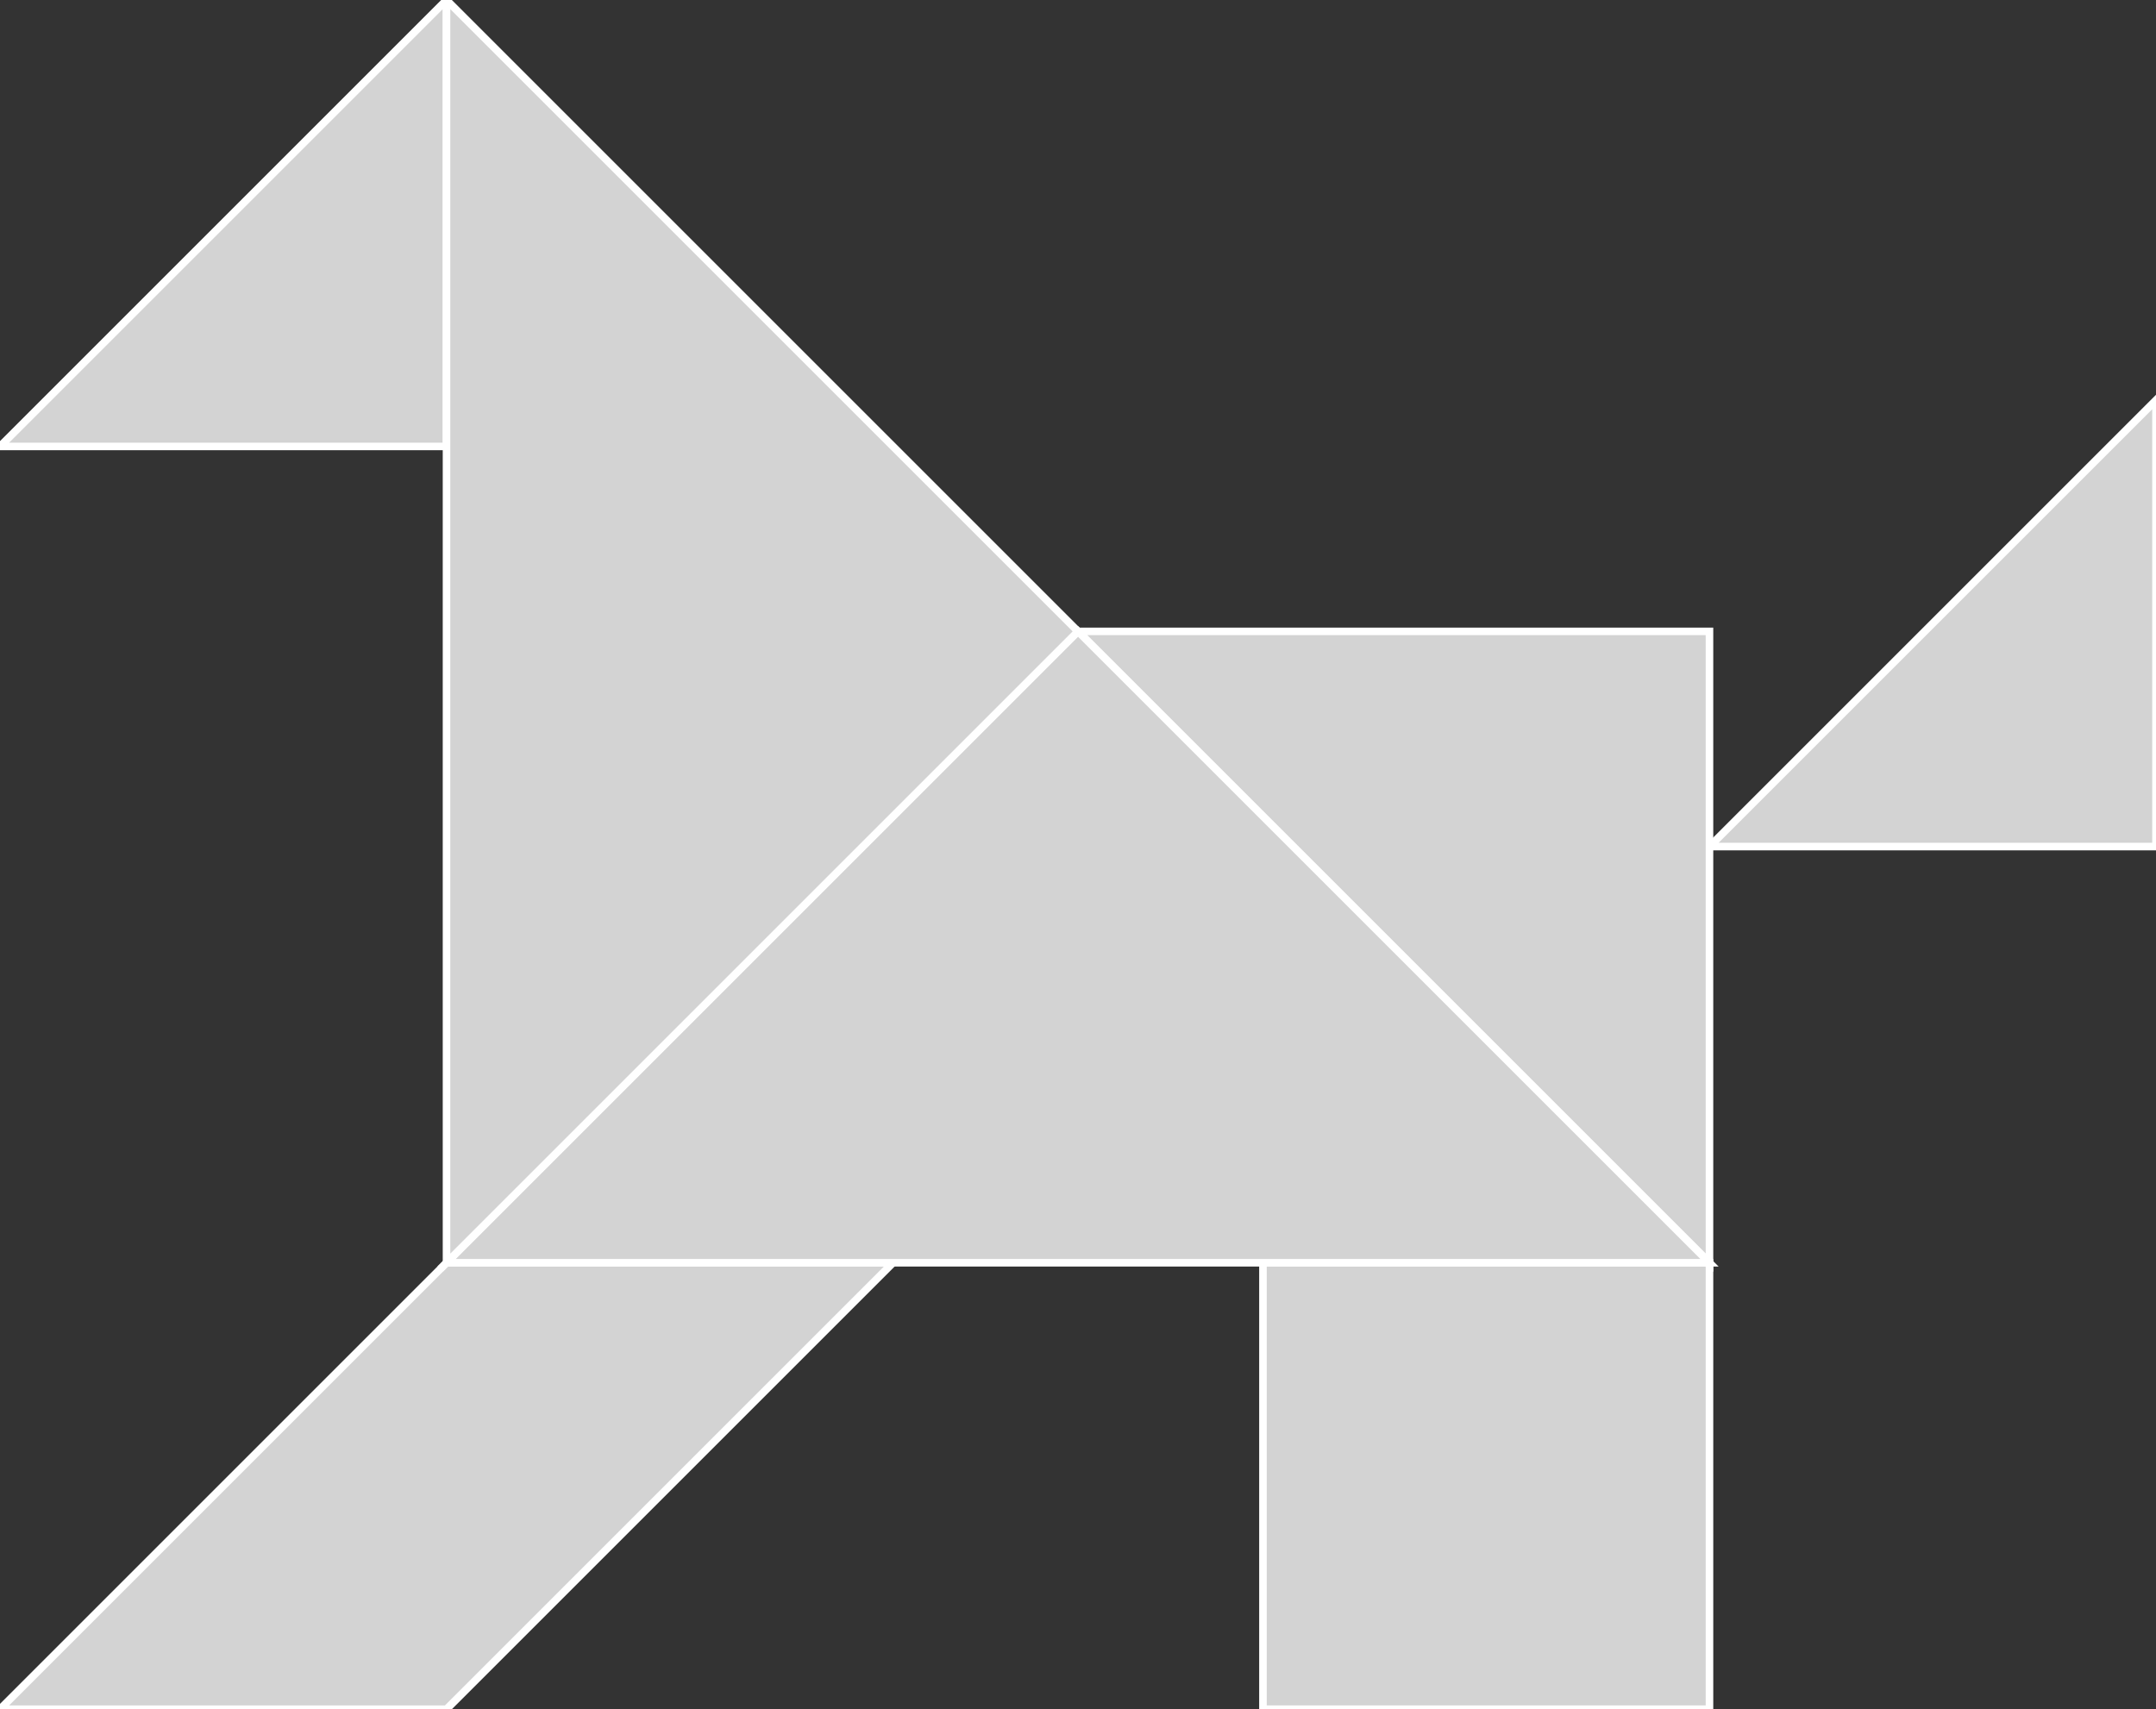 <?xml version="1.0" encoding="utf-8"?>
<svg baseProfile="full" height="100%" version="1.1" viewBox="0 0 284.877 225.877" width="100%" xmlns="http://www.w3.org/2000/svg" xmlns:ev="http://www.w3.org/2001/xml-events" xmlns:xlink="http://www.w3.org/1999/xlink"><rect x="0" y="0" width="284.877" height="225.877" fill="#333333" stroke="none"/><defs/><polygon fill="lightgray" id="1" points="166.877,166.877 166.877,225.877 225.877,225.877 225.877,166.877" stroke="white" strokewidth="1"/><polygon fill="lightgray" id="2" points="59.0,166.877 118.0,166.877 59.0,225.877 0.0,225.877" stroke="white" strokewidth="1"/><polygon fill="lightgray" id="3" points="284.877,111.877 225.877,111.877 284.877,52.877" stroke="white" strokewidth="1"/><polygon fill="lightgray" id="4" points="59.0,59.0 0.0,59.0 59.0,0.0" stroke="white" strokewidth="1"/><polygon fill="lightgray" id="5" points="225.877,166.877 225.877,83.439 142.439,83.439" stroke="white" strokewidth="1"/><polygon fill="lightgray" id="6" points="225.877,166.877 59.0,166.877 142.439,83.439" stroke="white" strokewidth="1"/><polygon fill="lightgray" id="7" points="59.0,166.877 142.439,83.439 59.0,0.0" stroke="white" strokewidth="1"/></svg>